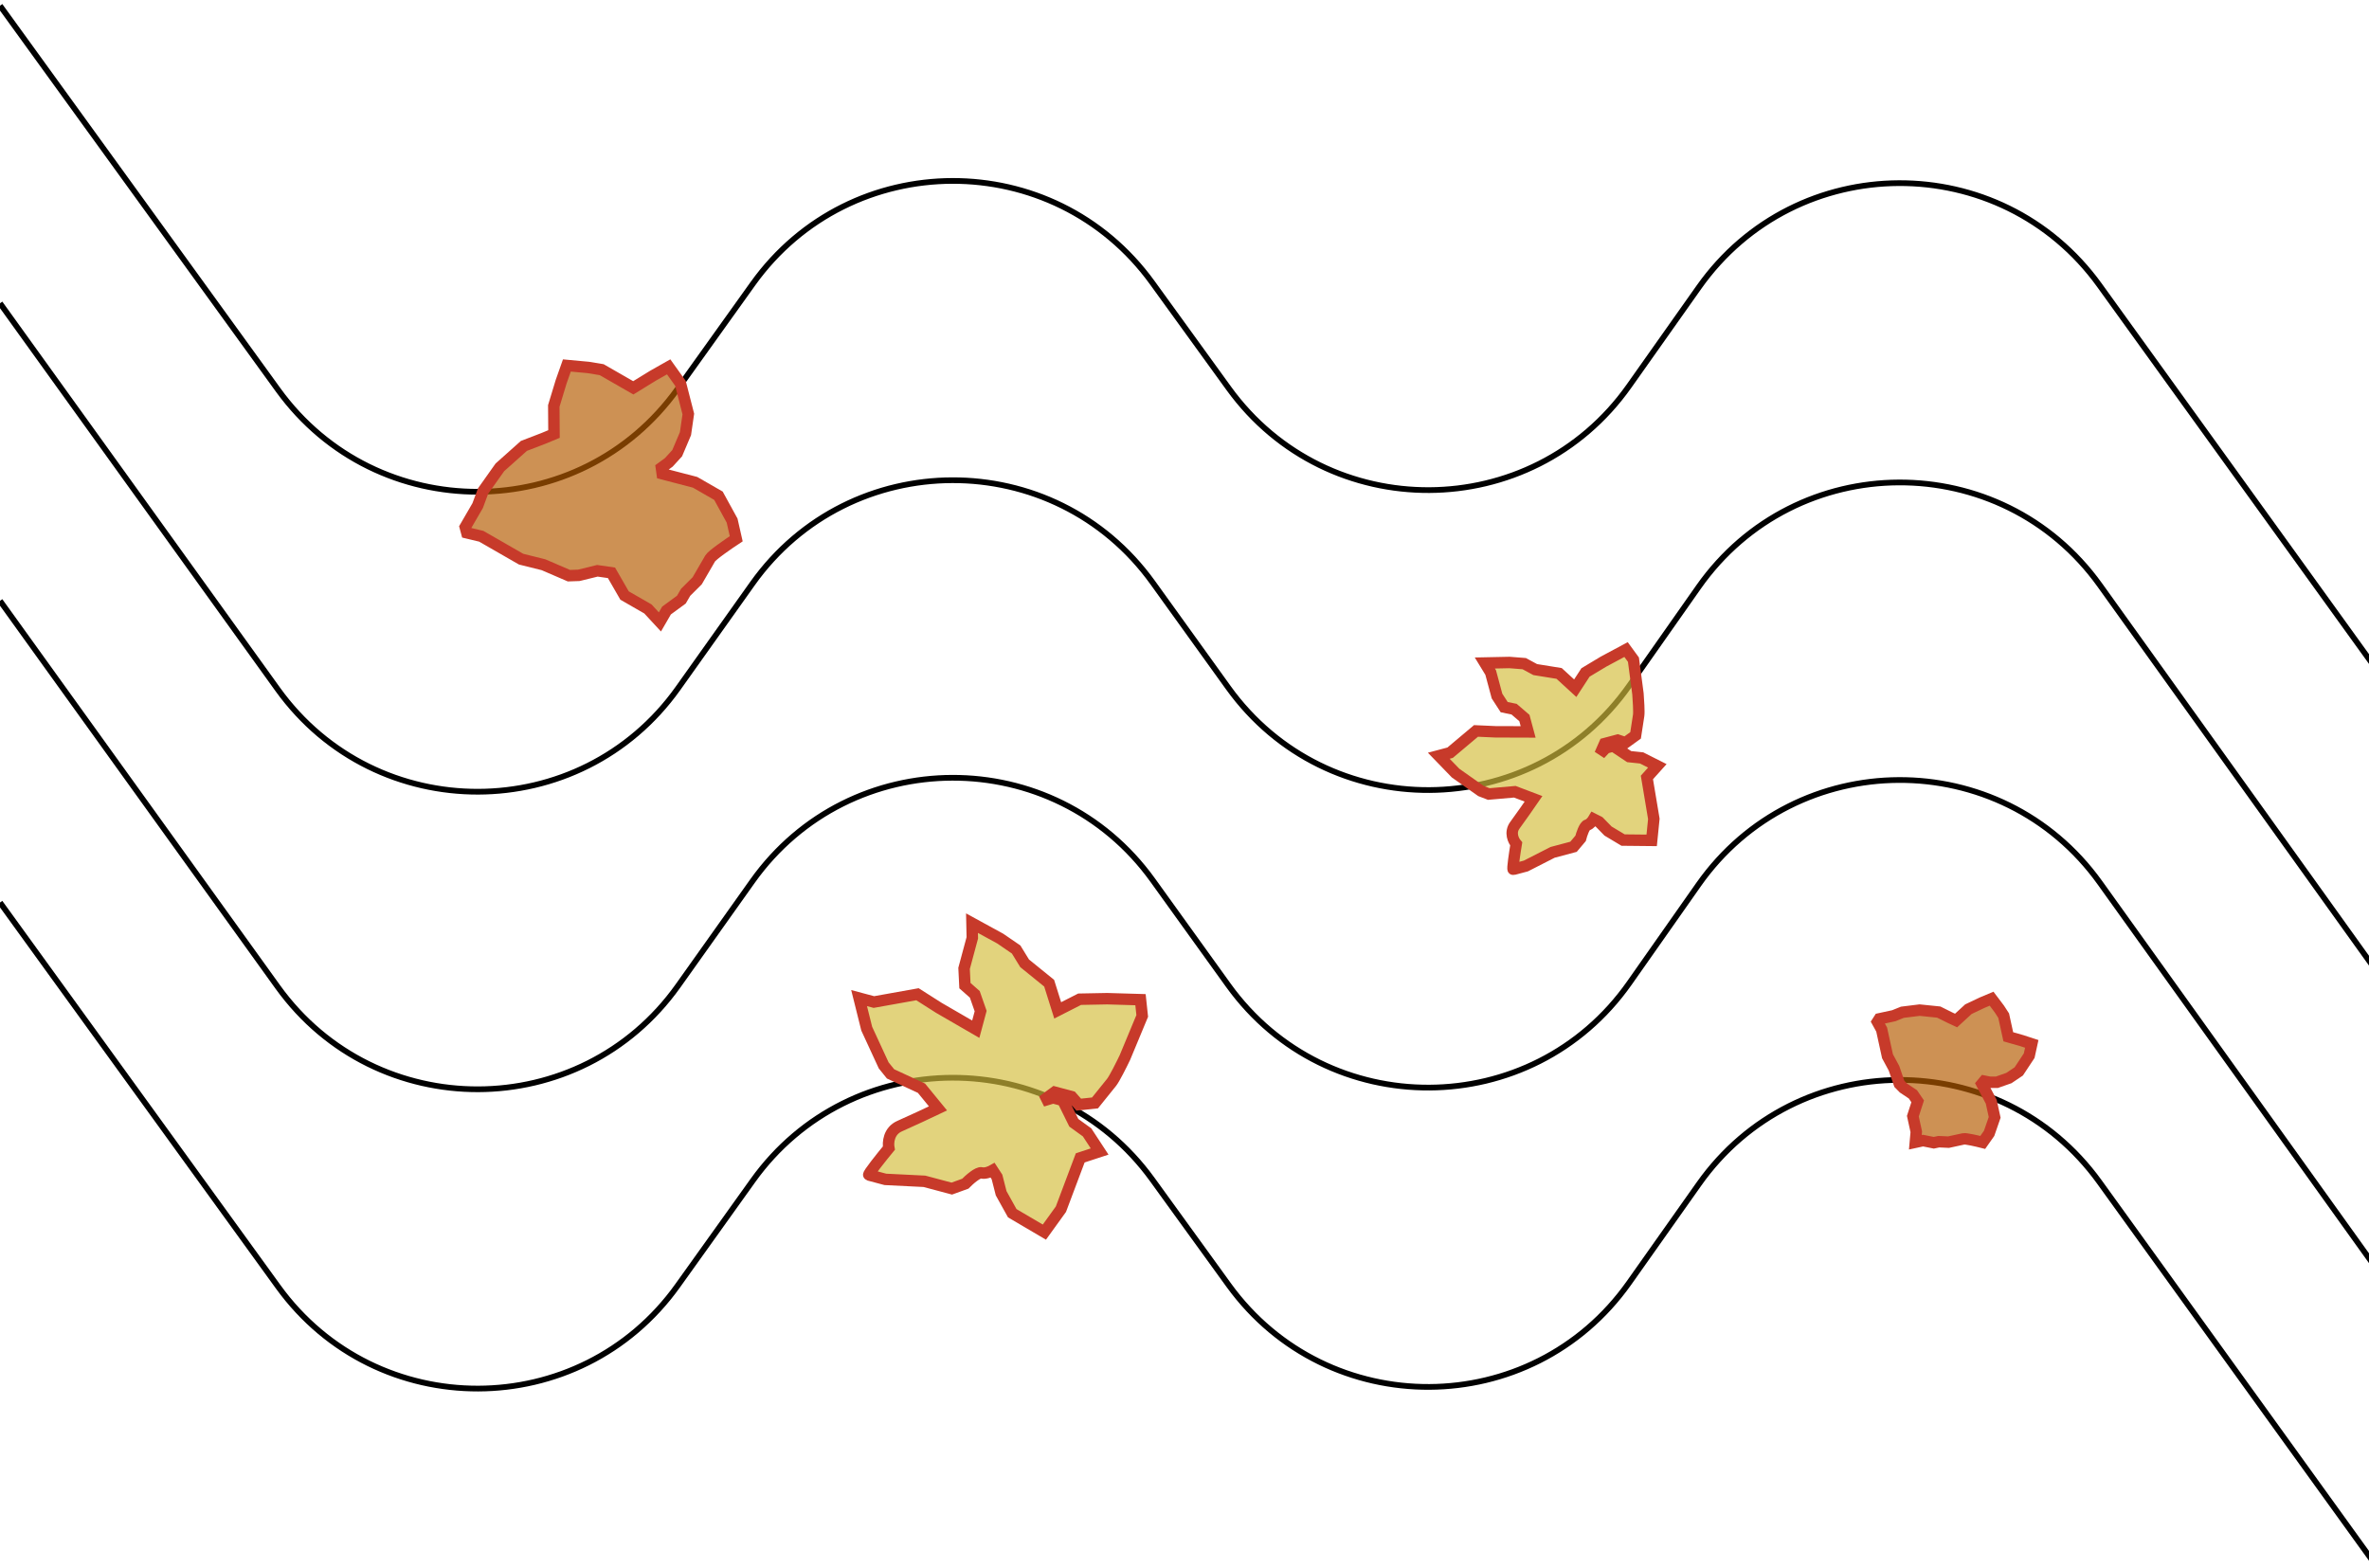 <svg width="414" height="274" viewBox="0 0 414 274" fill="none" xmlns="http://www.w3.org/2000/svg">
<path d="M0 157.752L48.617 224.92C65.843 248.719 101.331 248.619 118.423 224.724L131.561 206.358C148.653 182.462 184.142 182.363 201.368 206.162L214.735 224.63C232.021 248.512 267.667 248.311 284.683 224.236L296.905 206.943C313.94 182.84 349.639 182.672 366.9 206.614L415 273.33" stroke="black"/>
<path d="M0 105.02L48.542 172.503C65.76 196.44 101.413 196.34 118.497 172.308L131.488 154.032C148.571 130 184.224 129.9 201.442 153.836L214.66 172.211C231.937 196.231 267.748 196.029 284.754 171.817L296.833 154.62C313.859 130.38 349.722 130.212 366.975 154.291L415 221.32" stroke="black"/>
<path d="M0 53.01L48.542 120.494C65.76 144.43 101.413 144.33 118.497 120.298L131.488 102.022C148.571 77.99 184.224 77.89 201.442 101.827L214.66 120.201C231.937 144.221 267.748 144.02 284.754 119.807L296.833 102.611C313.859 78.371 349.722 78.202 366.975 102.282L415 169.31" stroke="black"/>
<path d="M0 1L48.617 68.168C65.843 91.967 101.331 91.867 118.423 67.972L131.561 49.606C148.653 25.71 184.142 25.611 201.368 49.41L214.735 67.878C232.021 91.76 267.667 91.559 284.683 67.484L296.905 50.191C313.94 26.088 349.639 25.92 366.9 49.862L415 116.578" stroke="black"/>
<path d="M121.473 84.301L115.727 82.804L115.582 81.765L116.882 80.812L118.344 79.21L119.792 75.793L120.289 72.361L118.914 67.003L116.853 64.119L114.153 65.647L110.671 67.788L108.991 66.822L105.15 64.615L102.814 64.228L99.067 63.88L98.069 66.705L96.778 70.956L96.814 75.862L94.988 76.619L91.555 77.939L87.356 81.686L84.415 85.837L83.475 88.378L82.135 90.688L81.304 92.122L81.574 93.127L84.104 93.732L86.745 95.25L91.066 97.734L94.981 98.709L99.419 100.623L101.161 100.562L104.397 99.767L106.859 100.12L109.145 104.089L113.226 106.435L115.324 108.704L116.479 106.712L119.078 104.807L119.817 103.532L121.843 101.51L124.107 97.606C124.439 97.033 127.281 95.076 128.66 94.169L127.941 90.994L125.554 86.647L121.473 84.301Z" fill="#B45B01" fill-opacity="0.67" stroke="#C73A2A" stroke-width="2"/>
<path d="M347.985 192.574L346.345 189.453L346.747 188.973L347.689 189.161L348.984 189.161L351.077 188.427L352.795 187.269L354.615 184.519L355.066 182.459L353.307 181.886L350.964 181.217L350.718 180.092L350.156 177.523L349.391 176.343L348.044 174.56L346.393 175.254L343.995 176.391L341.837 178.373L340.771 177.875L338.811 176.898L335.47 176.557L332.454 176.93L330.953 177.536L329.393 177.874L328.425 178.084L328.089 178.606L328.835 179.958L329.222 181.725L329.854 184.616L330.991 186.725L331.923 189.439L332.648 190.179L334.297 191.28L335.127 192.501L334.286 195.095L334.883 197.826L334.72 199.656L336.065 199.364L337.949 199.741L338.81 199.554L340.517 199.633L343.152 199.061C343.539 198.977 345.544 199.44 346.498 199.682L347.615 198.094L348.582 195.304L347.985 192.574Z" fill="#B45B01" fill-opacity="0.67" stroke="#C73A2A" stroke-width="2"/>
<path d="M184.034 191.884L182.176 192.449L184.3 190.893L187.284 191.689L188.51 193.078L191.362 192.777C192.111 191.845 193.735 189.823 194.245 189.195C194.755 188.567 196.022 186.025 196.592 184.832L199.612 177.571L199.31 174.731L193.493 174.559L188.671 174.652L184.841 176.602L183.348 171.852L179.06 168.373L177.578 165.961L174.787 164.049L169.862 161.355L169.919 163.918L168.479 169.265L168.628 172.277L170.351 173.798L171.376 176.725L170.523 179.894L164.067 176.155L160.335 173.78L152.719 175.144L150.133 174.454L151.466 179.799L154.43 186.215L155.629 187.702L161.032 190.205L163.92 193.735C162.493 194.416 159.156 195.988 157.223 196.831C155.29 197.674 155.159 199.748 155.335 200.679C154.068 202.217 151.595 205.307 151.833 205.371L154.718 206.14L161.556 206.479L166.33 207.752L168.693 206.897C169.379 206.195 170.911 204.835 171.547 205.005C172.184 205.174 173.1 204.782 173.478 204.564L174.233 205.721L174.959 208.568L176.899 212.058L182.513 215.36L185.403 211.355L188.777 202.383L192.168 201.271L189.976 197.927L187.657 196.247L185.725 192.335L184.034 191.884Z" fill="#D4BD3D" fill-opacity="0.67" stroke="#C73A2A" stroke-width="2"/>
<path d="M280.625 130.734L279.61 131.817L280.421 129.976L282.706 129.366L284.053 129.82L285.83 128.534C285.968 127.63 286.268 125.67 286.365 125.058C286.462 124.447 286.325 122.278 286.244 121.27L285.456 115.303L284.164 113.534L280.239 115.637L277.076 117.537L275.285 120.29L272.468 117.708L268.287 117.034L266.376 115.999L263.79 115.795L259.487 115.885L260.51 117.563L261.611 121.659L262.868 123.6L264.596 123.952L266.401 125.503L267.053 127.93L261.333 127.911L257.944 127.757L253.417 131.565L251.436 132.093L254.376 135.13L258.808 138.257L260.176 138.786L264.722 138.387L267.995 139.628C267.31 140.624 265.701 142.938 264.743 144.234C263.785 145.53 264.495 146.956 264.97 147.506C264.721 149.009 264.268 152.002 264.451 151.953L266.66 151.364L271.326 148.982L274.983 148.007L276.221 146.539C276.407 145.812 276.9 144.326 277.387 144.196C277.875 144.066 278.331 143.457 278.499 143.168L279.444 143.648L281.02 145.26L283.648 146.835L288.642 146.886L289.019 143.128L287.808 135.891L289.63 133.861L286.89 132.478L284.706 132.247L281.92 130.389L280.625 130.734Z" fill="#D4BD3D" fill-opacity="0.67" stroke="#C73A2A" stroke-width="2"/>
</svg>
